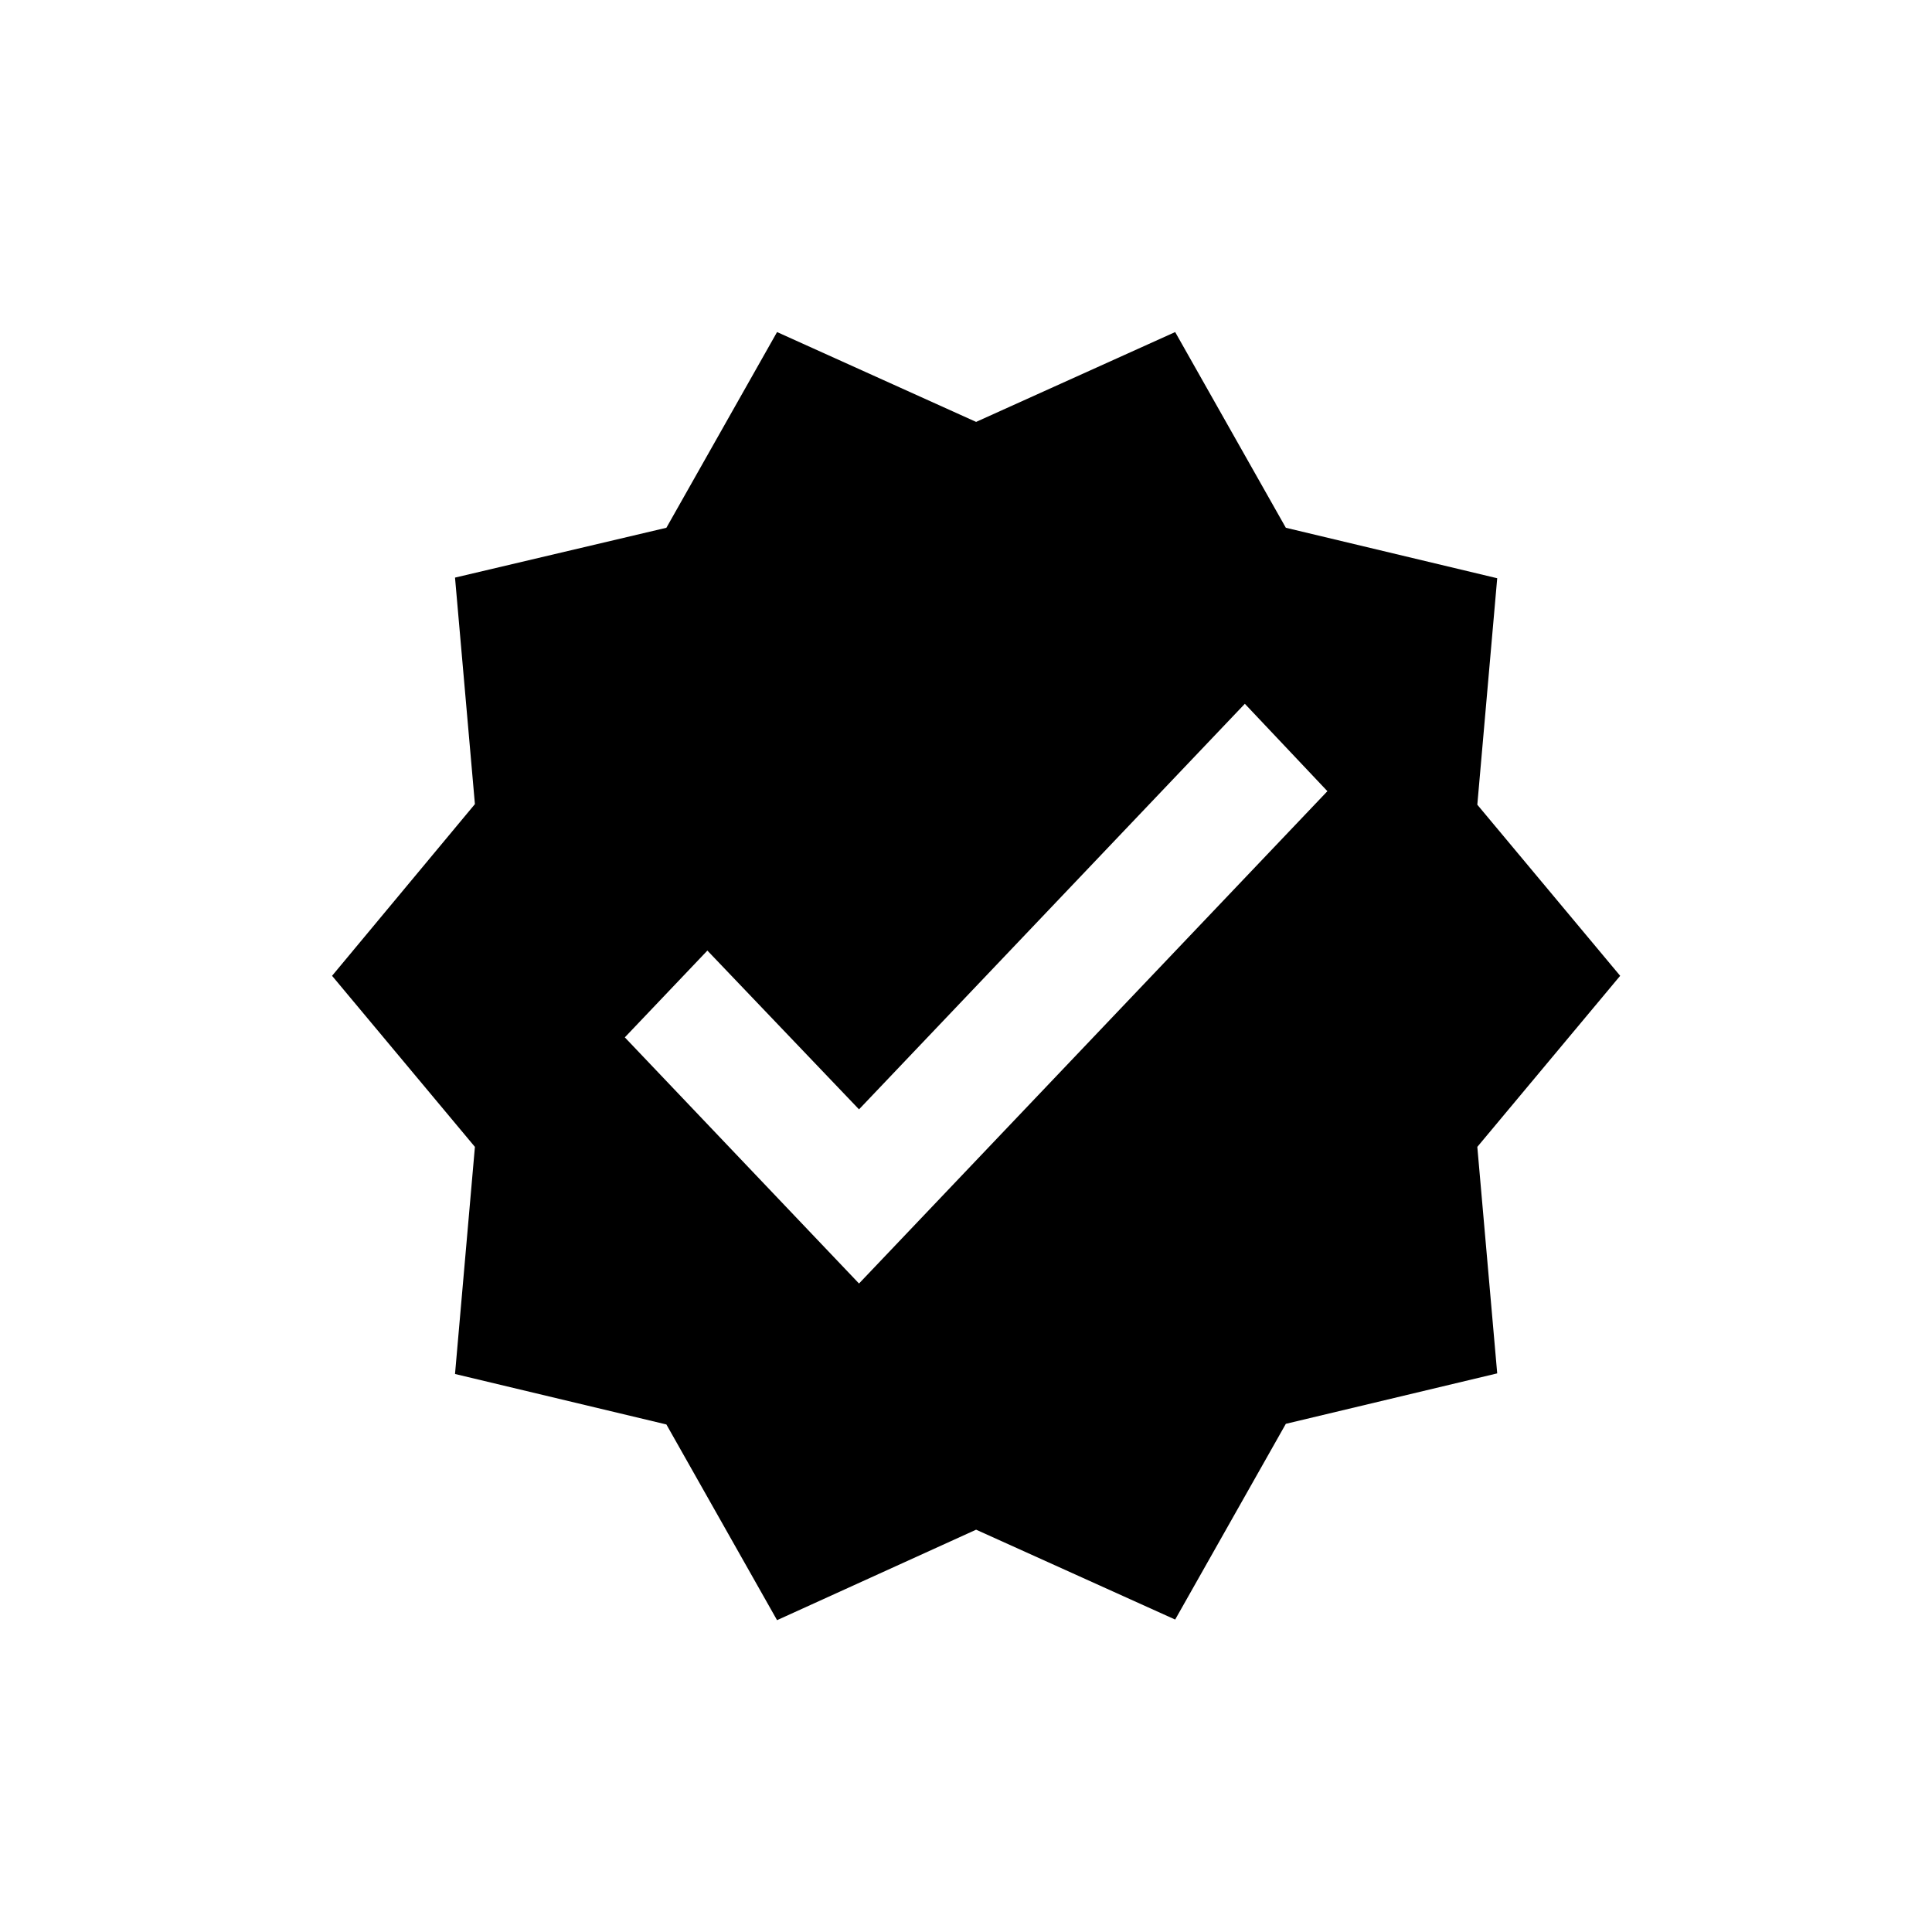 <svg width="64" height="64" viewBox="0 0 64 64" fill="none" xmlns="http://www.w3.org/2000/svg">
<path d="M53.67 32.325L48.938 26.657L49.597 19.155L42.595 17.483L38.929 11L32.335 13.976L25.741 11L22.075 17.483L15.073 19.134L15.732 26.637L11 32.325L15.732 37.992L15.073 45.515L22.075 47.187L25.741 53.67L32.335 50.673L38.929 53.65L42.595 47.166L49.597 45.495L48.938 37.992L53.67 32.325ZM28.456 42.518L20.698 34.364L23.433 31.489L28.456 36.749L41.237 23.314L43.972 26.209L28.456 42.518Z" fill="black"/>
</svg>
